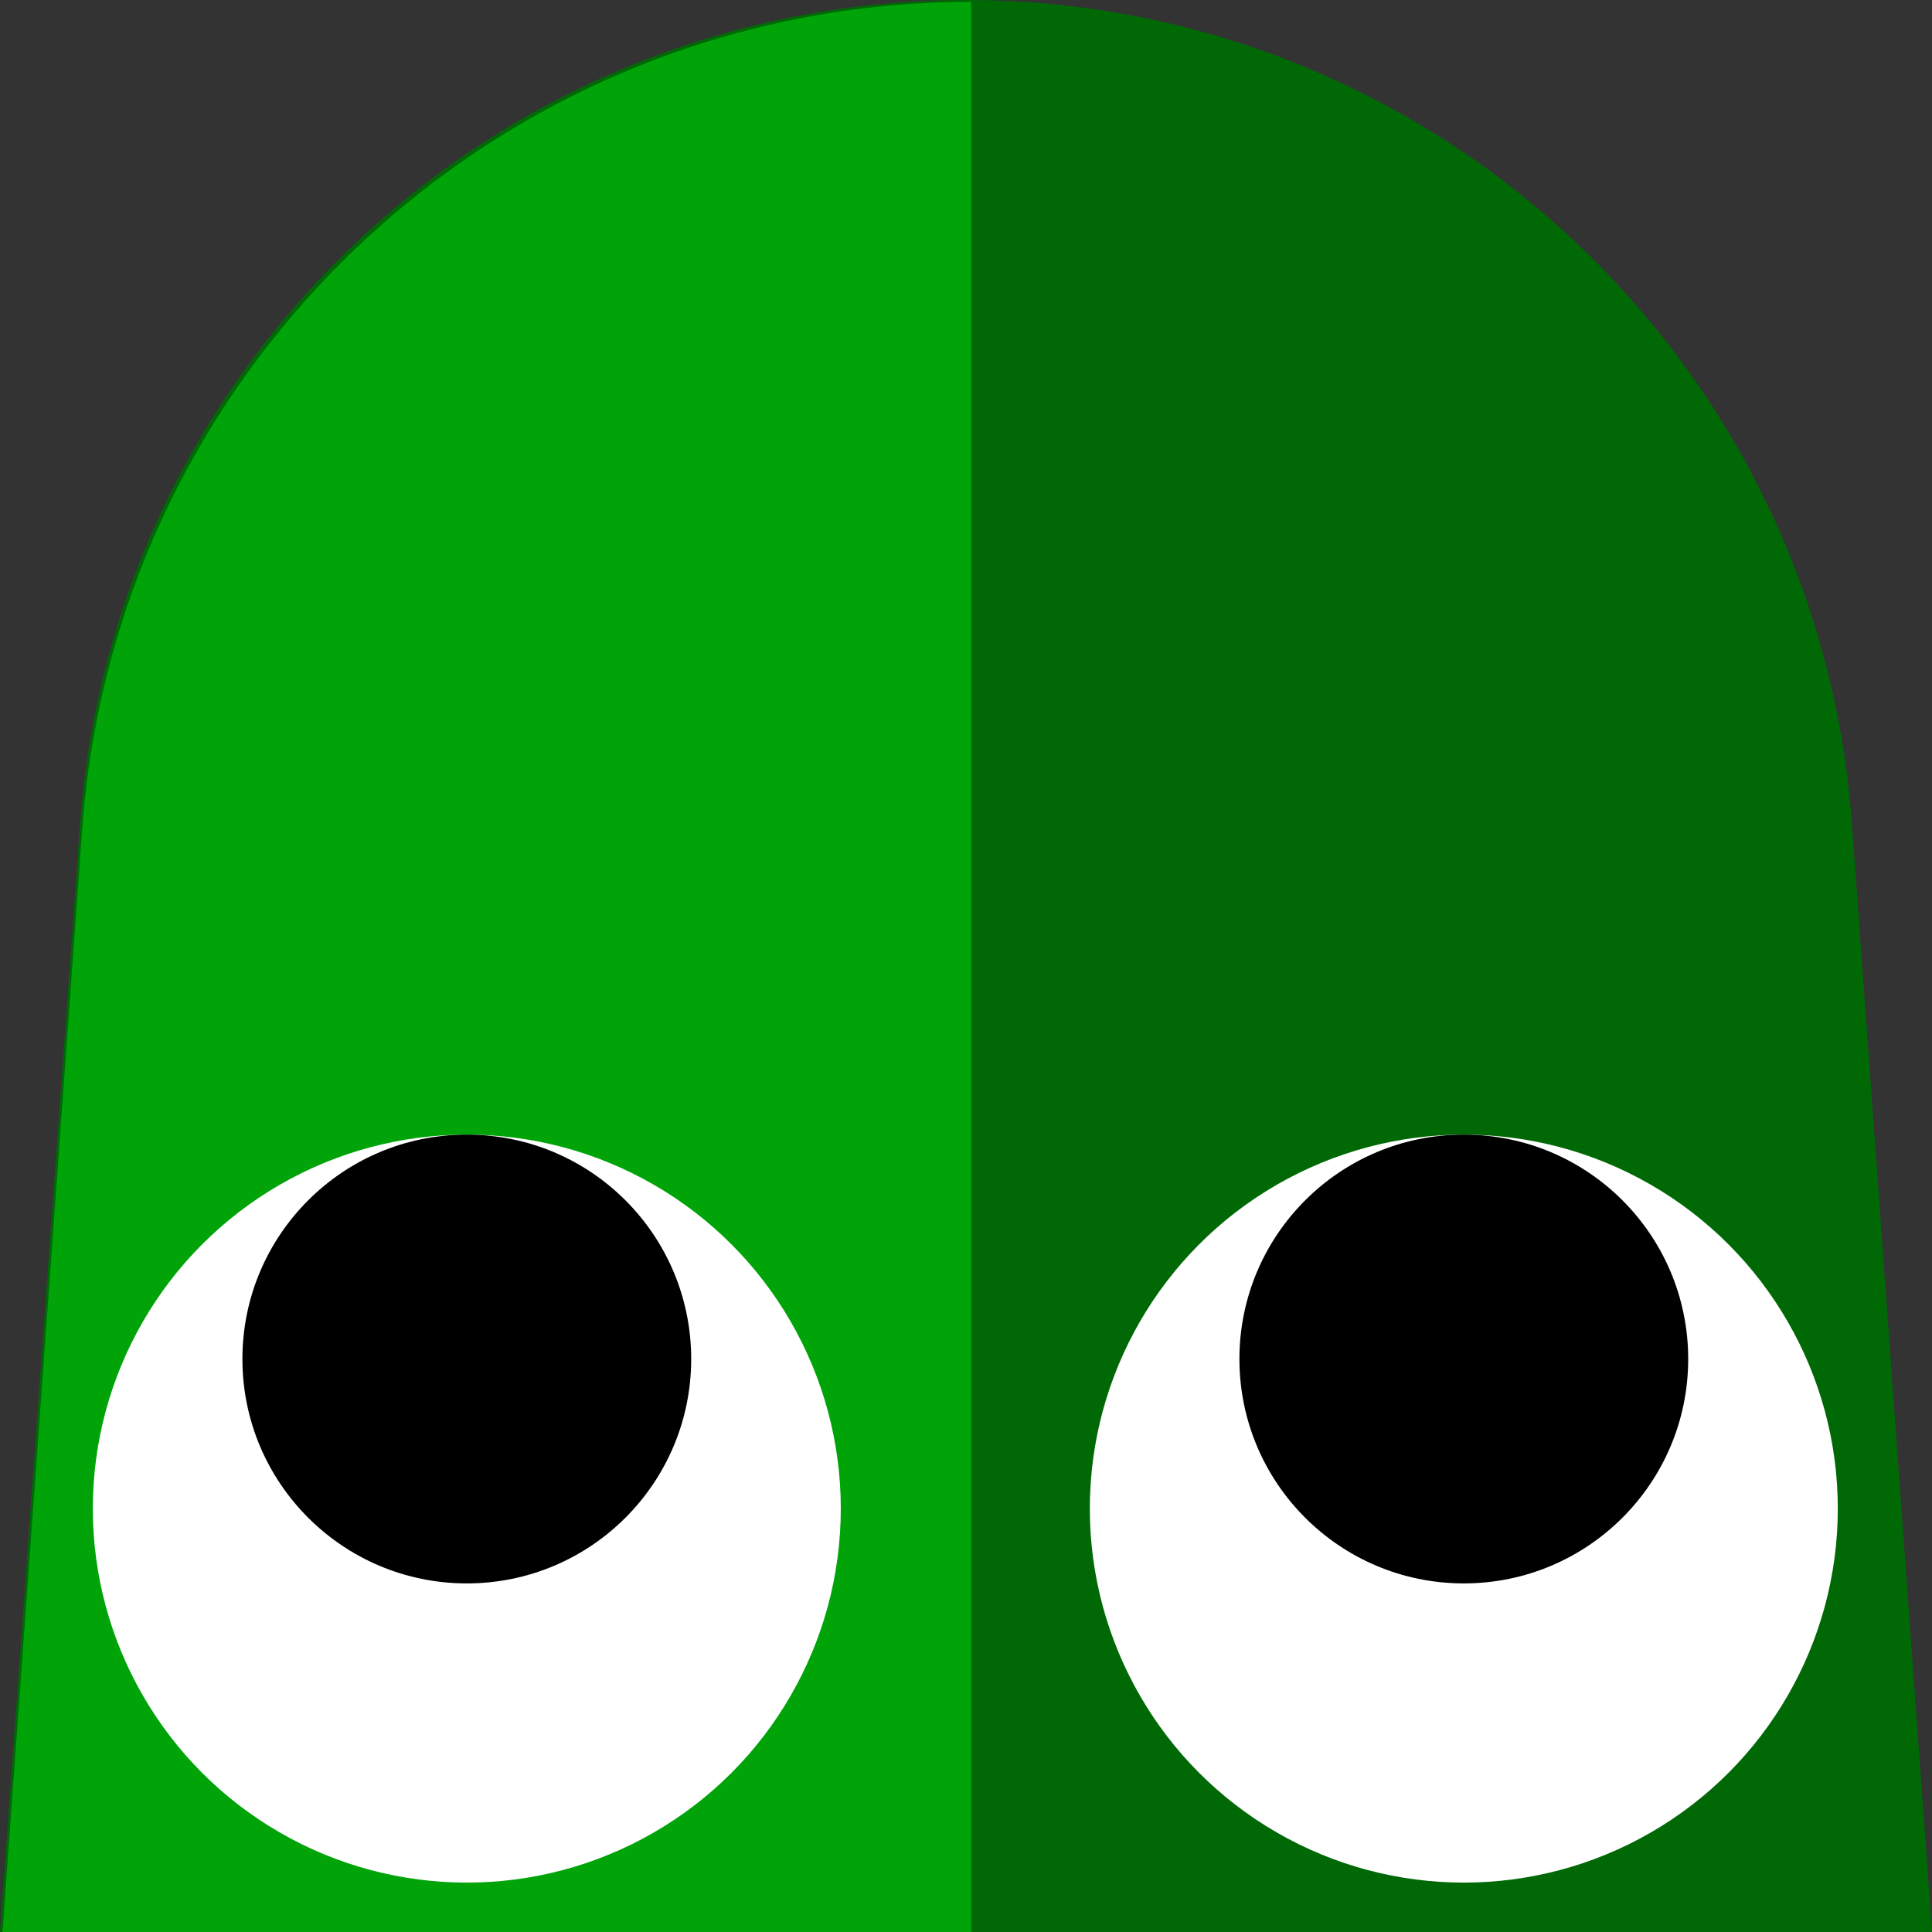 <svg viewBox="0 0 100 100" xmlns="http://www.w3.org/2000/svg">
    <rect x="0" y="0" width="100" height="100" fill="#333333" stroke="none"/>
    <g transform="matrix(0 1 -1 0 100 0)">
        <clipPath id="a">
            <path d="M0 0h100v100H0z" />
        </clipPath>
        <g clip-path="url(#a)">
            <path
                d="M42.663 4.143C18.619 5.88 0 25.893 0 49.999v.002c0 24.106 18.619 44.119 42.663 45.856L100 100V-.001S69.852 2.178 42.663 4.143z"
                fill="#006906" />
            <g transform="rotate(-90 49.855 79.191) scale(.145)">
                <clipPath id="b">
                    <path
                        d="M864.331 498.226C852.31 331.844 713.82 203 547.005 203h-.01C380.18 203 241.69 331.844 229.669 498.226 216.074 686.375 201 895 201 895h692s-15.074-208.625-28.669-396.774z" />
                </clipPath>
                <g clip-path="url(#b)">
                    <path fill="#00a409" d="M546.997 203.002v692.001H200.996V203.002z" />
                </g>
            </g>
            <g transform="matrix(0 -.267 .267 0 -67.563 181.437)">
                <circle cx="395.5" cy="545.5" r="72.5" fill="#fff" />
                <circle cx="395.5" cy="545.5" r="72.5" transform="matrix(.6 0 0 .6 158.2 189.2)" />
            </g>
            <g transform="matrix(0 -.267 .267 0 -67.563 129.832)">
                <circle cx="395.5" cy="545.5" r="72.5" fill="#fff" />
                <circle cx="395.5" cy="545.5" r="72.5" transform="matrix(.6 0 0 .6 158.2 189.2)" />
            </g>
        </g>
    </g>
</svg>